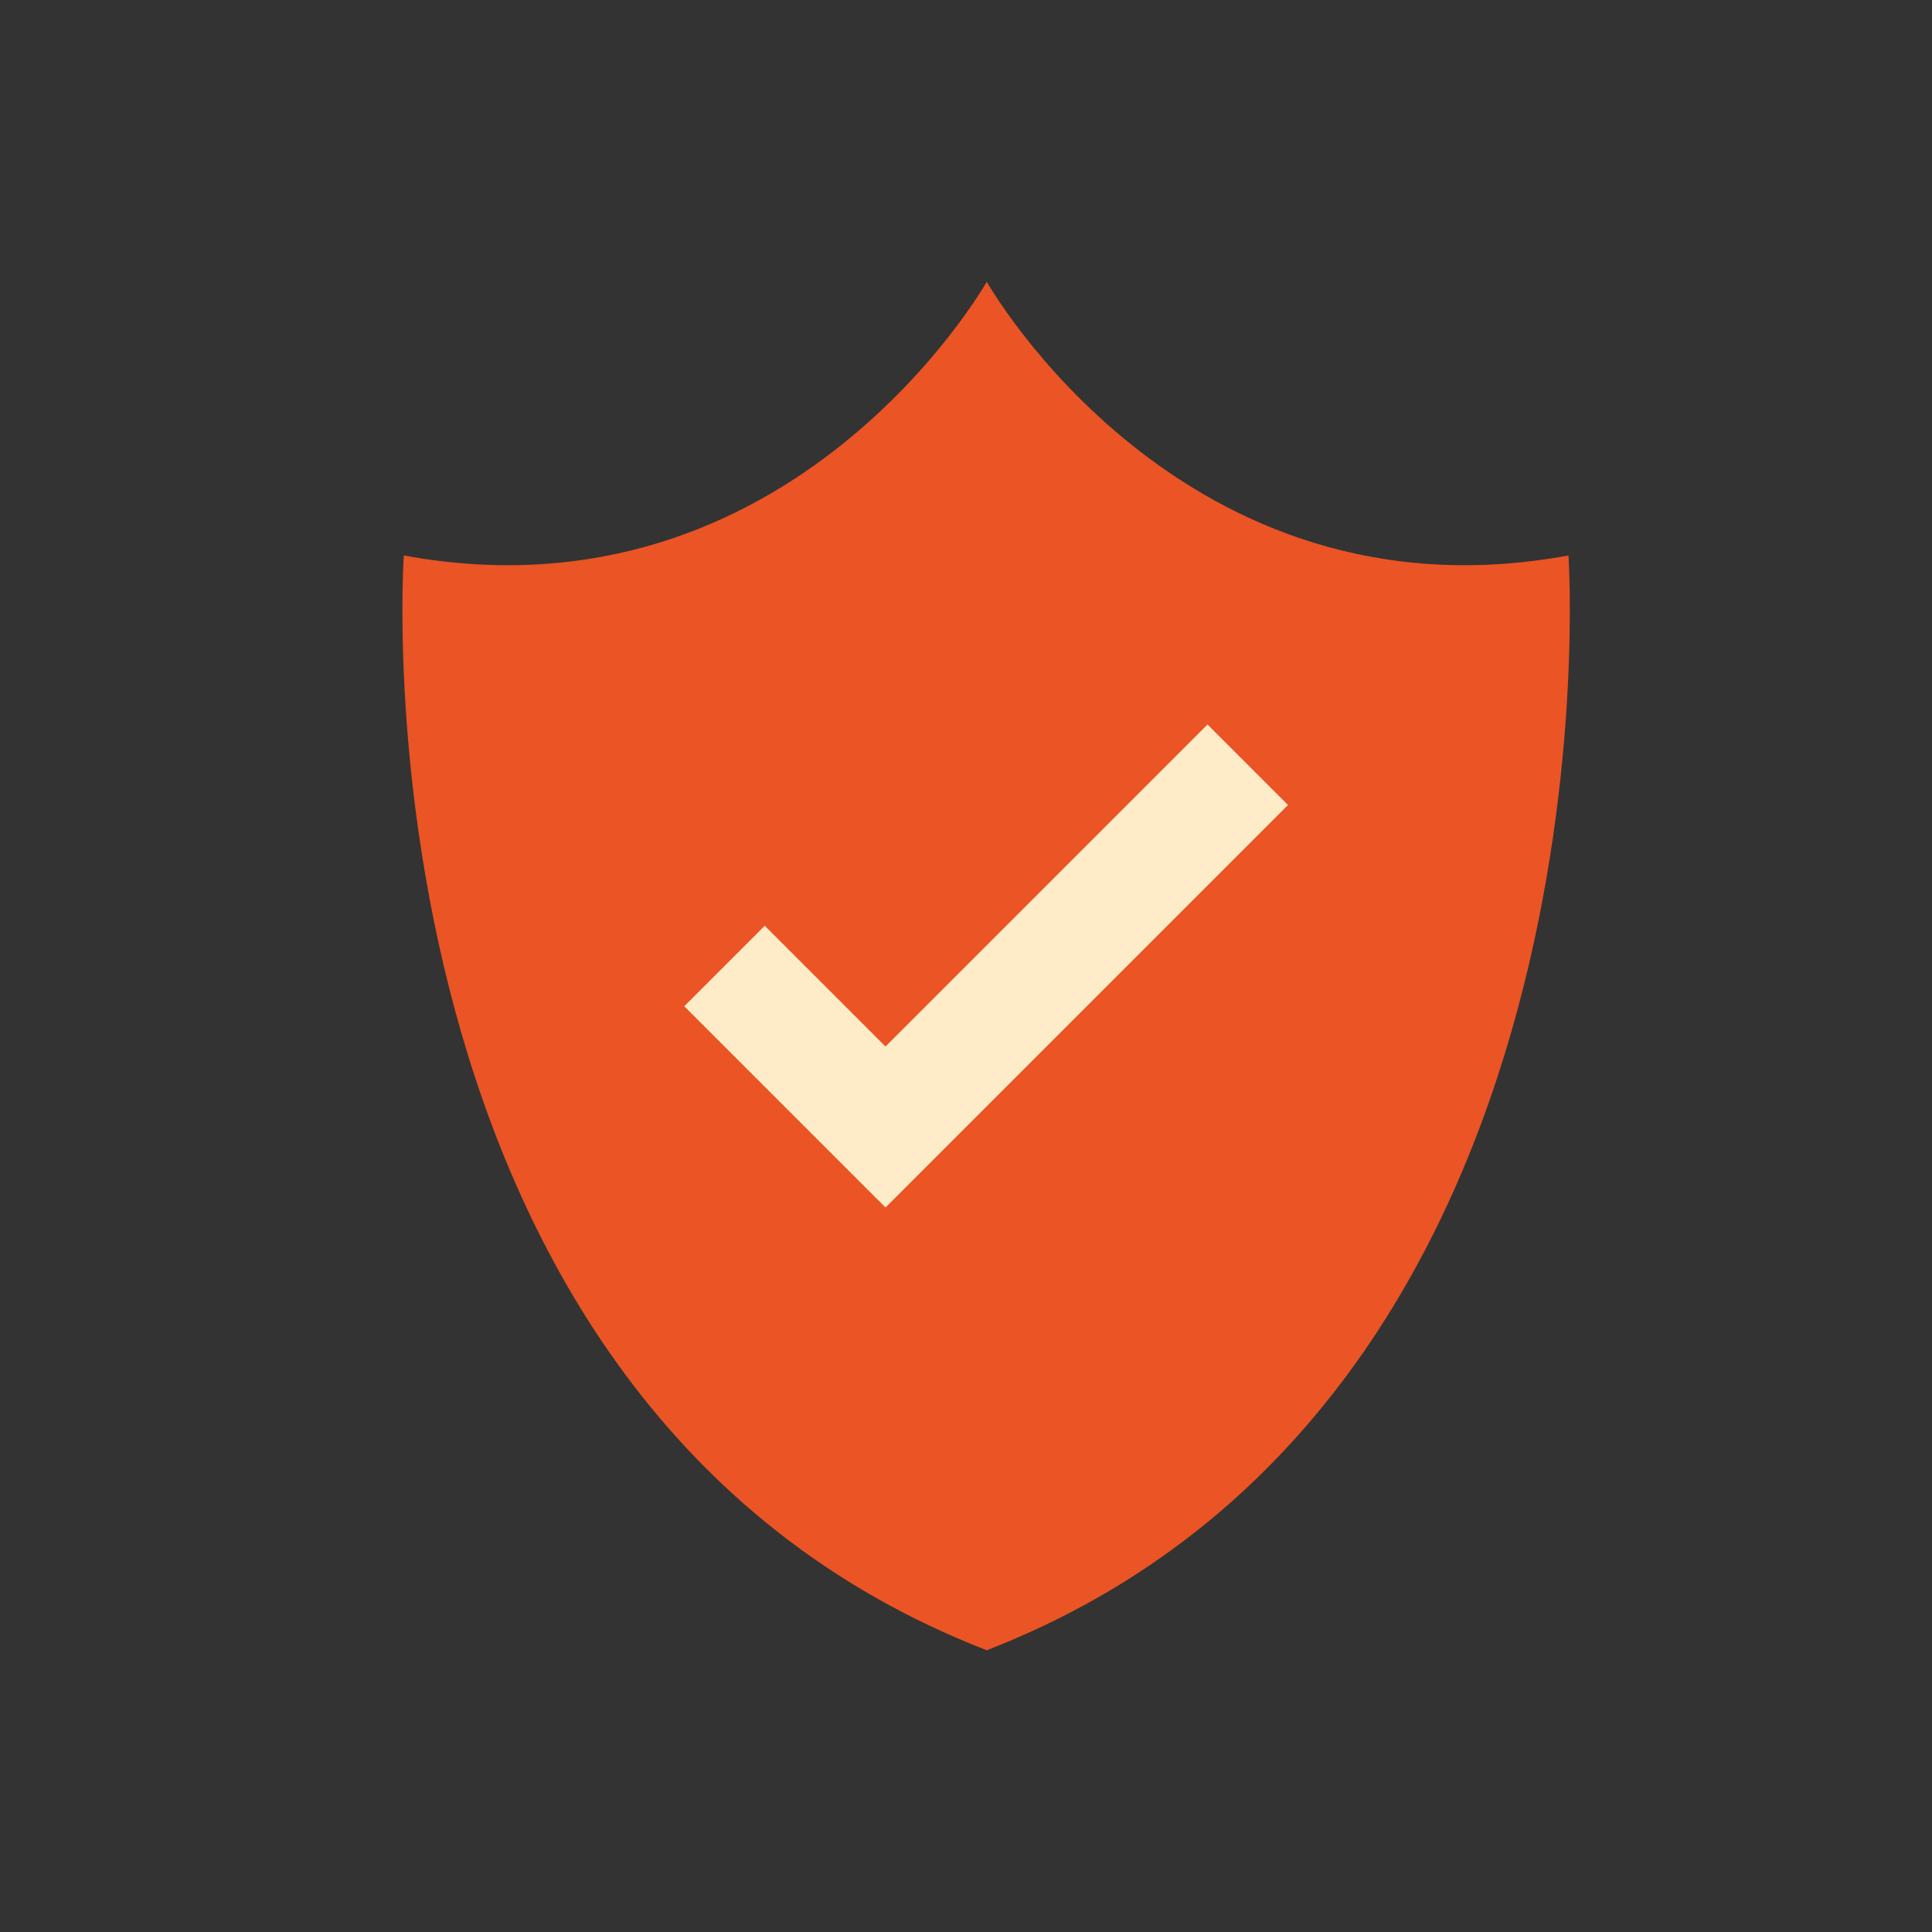 <svg id="shield" xmlns="http://www.w3.org/2000/svg" width="48" height="48" viewBox="0 0 48 48">
  <rect x="0" y="0" width="48" height="48" fill="#333333" stroke="none"/>
  <defs>
    <style>
      .vi-primary {
        fill: #eb5424;
      }

      .vi-primary, .vi-accent {
        stroke: #fff;
        stroke-linecap: round;
        stroke-width: 0;
        fill-rule: evenodd;
      }

      .vi-accent {
        fill: #feebc8;
      }
    </style>
  </defs>
  <path class="vi-primary" d="M24.516,41C8.586,34.828,10.032,13.8,10.032,13.8,19.675,15.578,24.516,7,24.516,7s4.83,8.578,14.452,6.8C38.968,13.8,40.411,34.828,24.516,41Z"/>
  <path class="vi-accent" d="M17,25l5,5L32,20l-2-2-8,8-3-3Z"/>
</svg>

